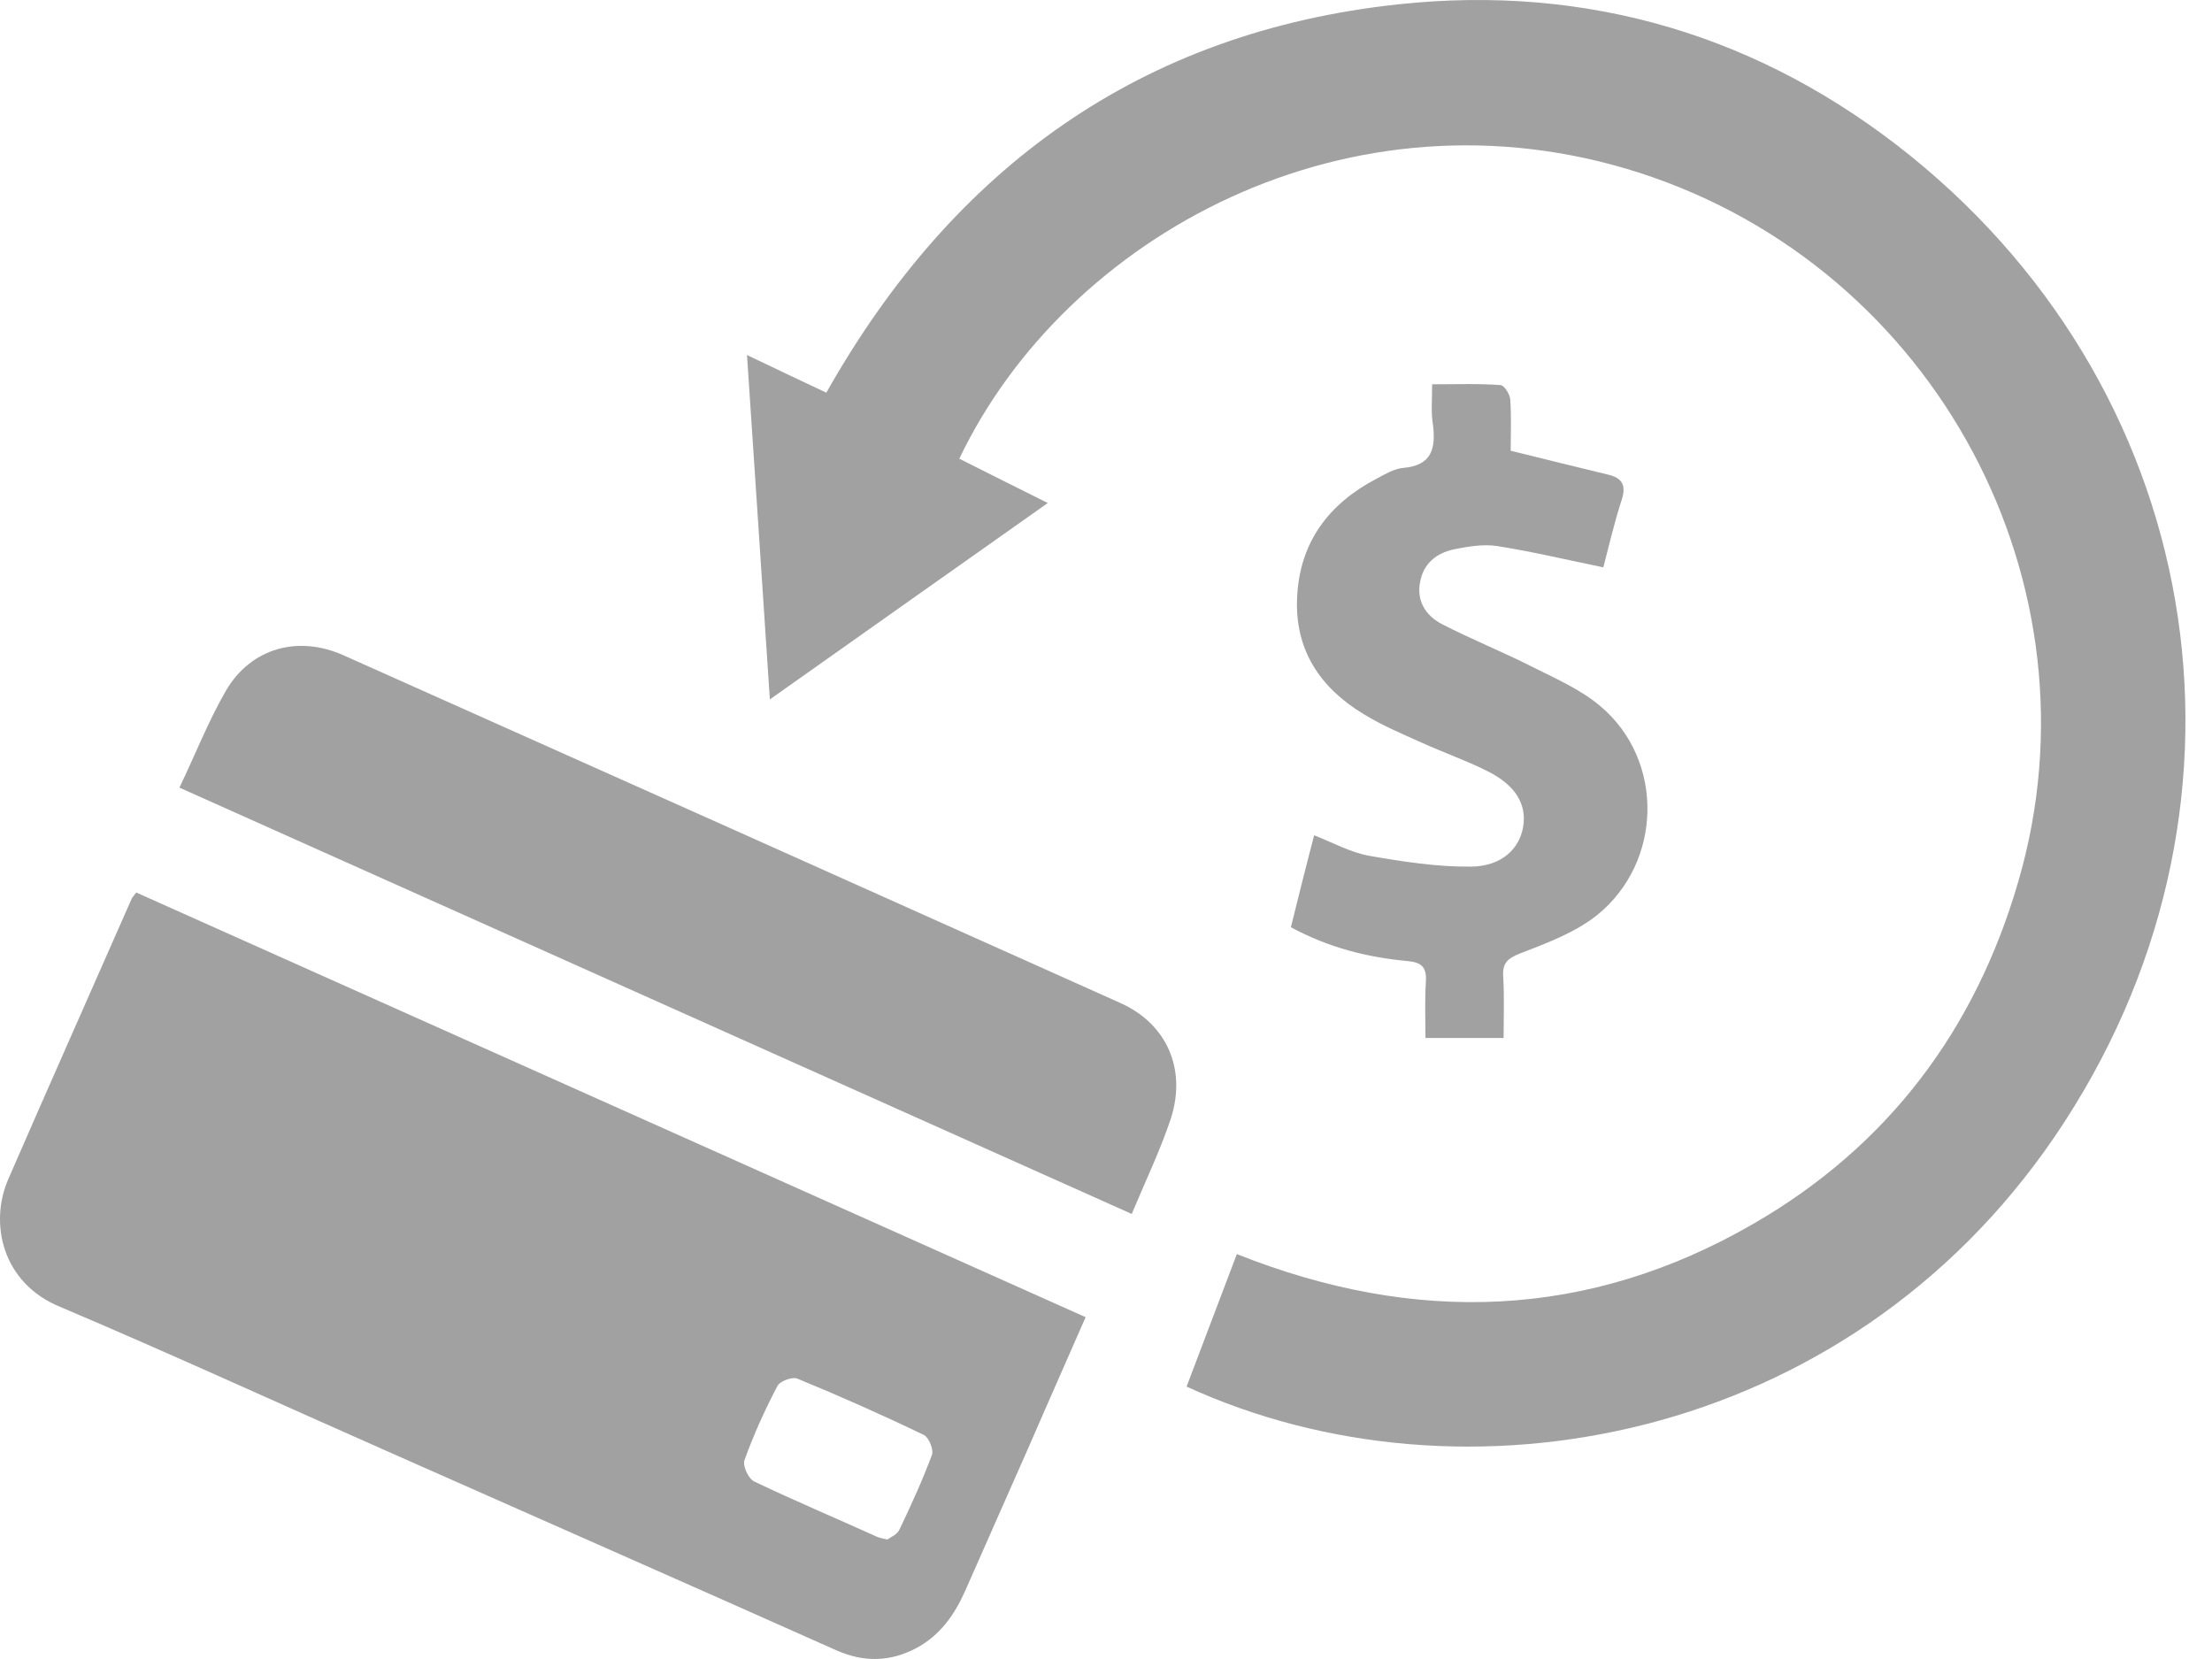 <svg width="60" height="45" viewBox="0 0 60 45" fill="none" xmlns="http://www.w3.org/2000/svg">
<path d="M32.186 37.611C32.636 36.421 33.087 35.23 33.549 34.017C38.395 35.945 43.084 35.786 47.569 33.19C51.198 31.092 53.576 27.952 54.748 23.904C57.093 15.855 52.517 7.284 44.47 4.687C36.615 2.159 28.906 6.399 26.021 12.442C26.787 12.828 27.554 13.213 28.421 13.644C25.919 15.412 23.474 17.136 20.882 18.972C20.668 15.787 20.476 12.771 20.262 9.63C21.017 9.993 21.693 10.311 22.414 10.651C25.863 4.54 30.957 0.867 37.922 0.118C43.073 -0.437 47.783 0.969 51.83 4.234C59.989 10.832 61.68 22.09 55.74 30.82C50.06 39.164 39.669 41.046 32.186 37.611Z" fill="#A1A1A1"/>
<path d="M29.447 35.728C28.918 36.941 28.422 38.052 27.937 39.174C27.351 40.501 26.765 41.827 26.179 43.154C25.886 43.811 25.491 44.367 24.849 44.707C24.139 45.081 23.429 45.093 22.685 44.764C18.673 42.972 14.649 41.204 10.637 39.424C7.628 38.097 4.642 36.725 1.621 35.444C0.055 34.798 -0.295 33.177 0.224 31.986C1.328 29.447 2.455 26.919 3.571 24.379C3.593 24.334 3.639 24.288 3.695 24.209C12.26 28.041 20.826 31.873 29.447 35.728ZM24.071 41.759C24.162 41.691 24.342 41.623 24.398 41.487C24.714 40.83 25.018 40.161 25.277 39.469C25.334 39.333 25.198 38.993 25.063 38.925C23.936 38.381 22.787 37.871 21.626 37.394C21.491 37.338 21.152 37.462 21.085 37.599C20.747 38.245 20.442 38.914 20.194 39.605C20.138 39.753 20.296 40.104 20.454 40.183C21.547 40.705 22.674 41.181 23.778 41.68C23.846 41.714 23.925 41.725 24.071 41.759Z" fill="#A1A1A1"/>
<path d="M4.867 21.364C5.307 20.446 5.656 19.55 6.129 18.734C6.806 17.577 8.079 17.226 9.307 17.77C16.34 20.911 23.361 24.051 30.383 27.203C31.634 27.758 32.197 28.983 31.758 30.343C31.476 31.194 31.081 32.01 30.698 32.928" fill="#A1A1A1"/>
<path d="M38.846 10.424C39.523 10.424 40.12 10.401 40.706 10.446C40.807 10.458 40.954 10.696 40.965 10.832C40.999 11.319 40.977 11.807 40.977 12.226C41.901 12.453 42.757 12.668 43.614 12.873C43.997 12.963 44.121 13.156 43.986 13.564C43.783 14.188 43.636 14.834 43.49 15.389C42.498 15.185 41.551 14.959 40.605 14.811C40.233 14.755 39.816 14.823 39.432 14.902C38.959 15.004 38.61 15.287 38.52 15.786C38.418 16.308 38.677 16.693 39.094 16.92C39.906 17.34 40.762 17.68 41.585 18.099C42.216 18.416 42.892 18.711 43.422 19.165C45.147 20.627 45.101 23.382 43.321 24.822C42.723 25.298 41.957 25.582 41.224 25.865C40.886 26.001 40.751 26.126 40.774 26.489C40.807 27.033 40.785 27.577 40.785 28.155C40.075 28.155 39.41 28.155 38.666 28.155C38.666 27.634 38.644 27.135 38.677 26.625C38.7 26.239 38.565 26.103 38.181 26.069C37.088 25.967 36.04 25.706 35.015 25.151C35.218 24.335 35.42 23.518 35.646 22.657C36.164 22.861 36.638 23.122 37.133 23.212C38.046 23.371 38.982 23.518 39.906 23.507C40.74 23.496 41.213 23.02 41.315 22.43C41.416 21.829 41.123 21.308 40.357 20.922C39.771 20.627 39.151 20.412 38.553 20.14C38.024 19.902 37.483 19.675 36.987 19.369C35.804 18.655 35.116 17.623 35.184 16.206C35.251 14.709 36.04 13.666 37.336 12.986C37.573 12.861 37.81 12.714 38.069 12.691C38.835 12.623 38.948 12.17 38.869 11.523C38.813 11.206 38.846 10.843 38.846 10.424Z" fill="#A1A1A1"/>
</svg>
